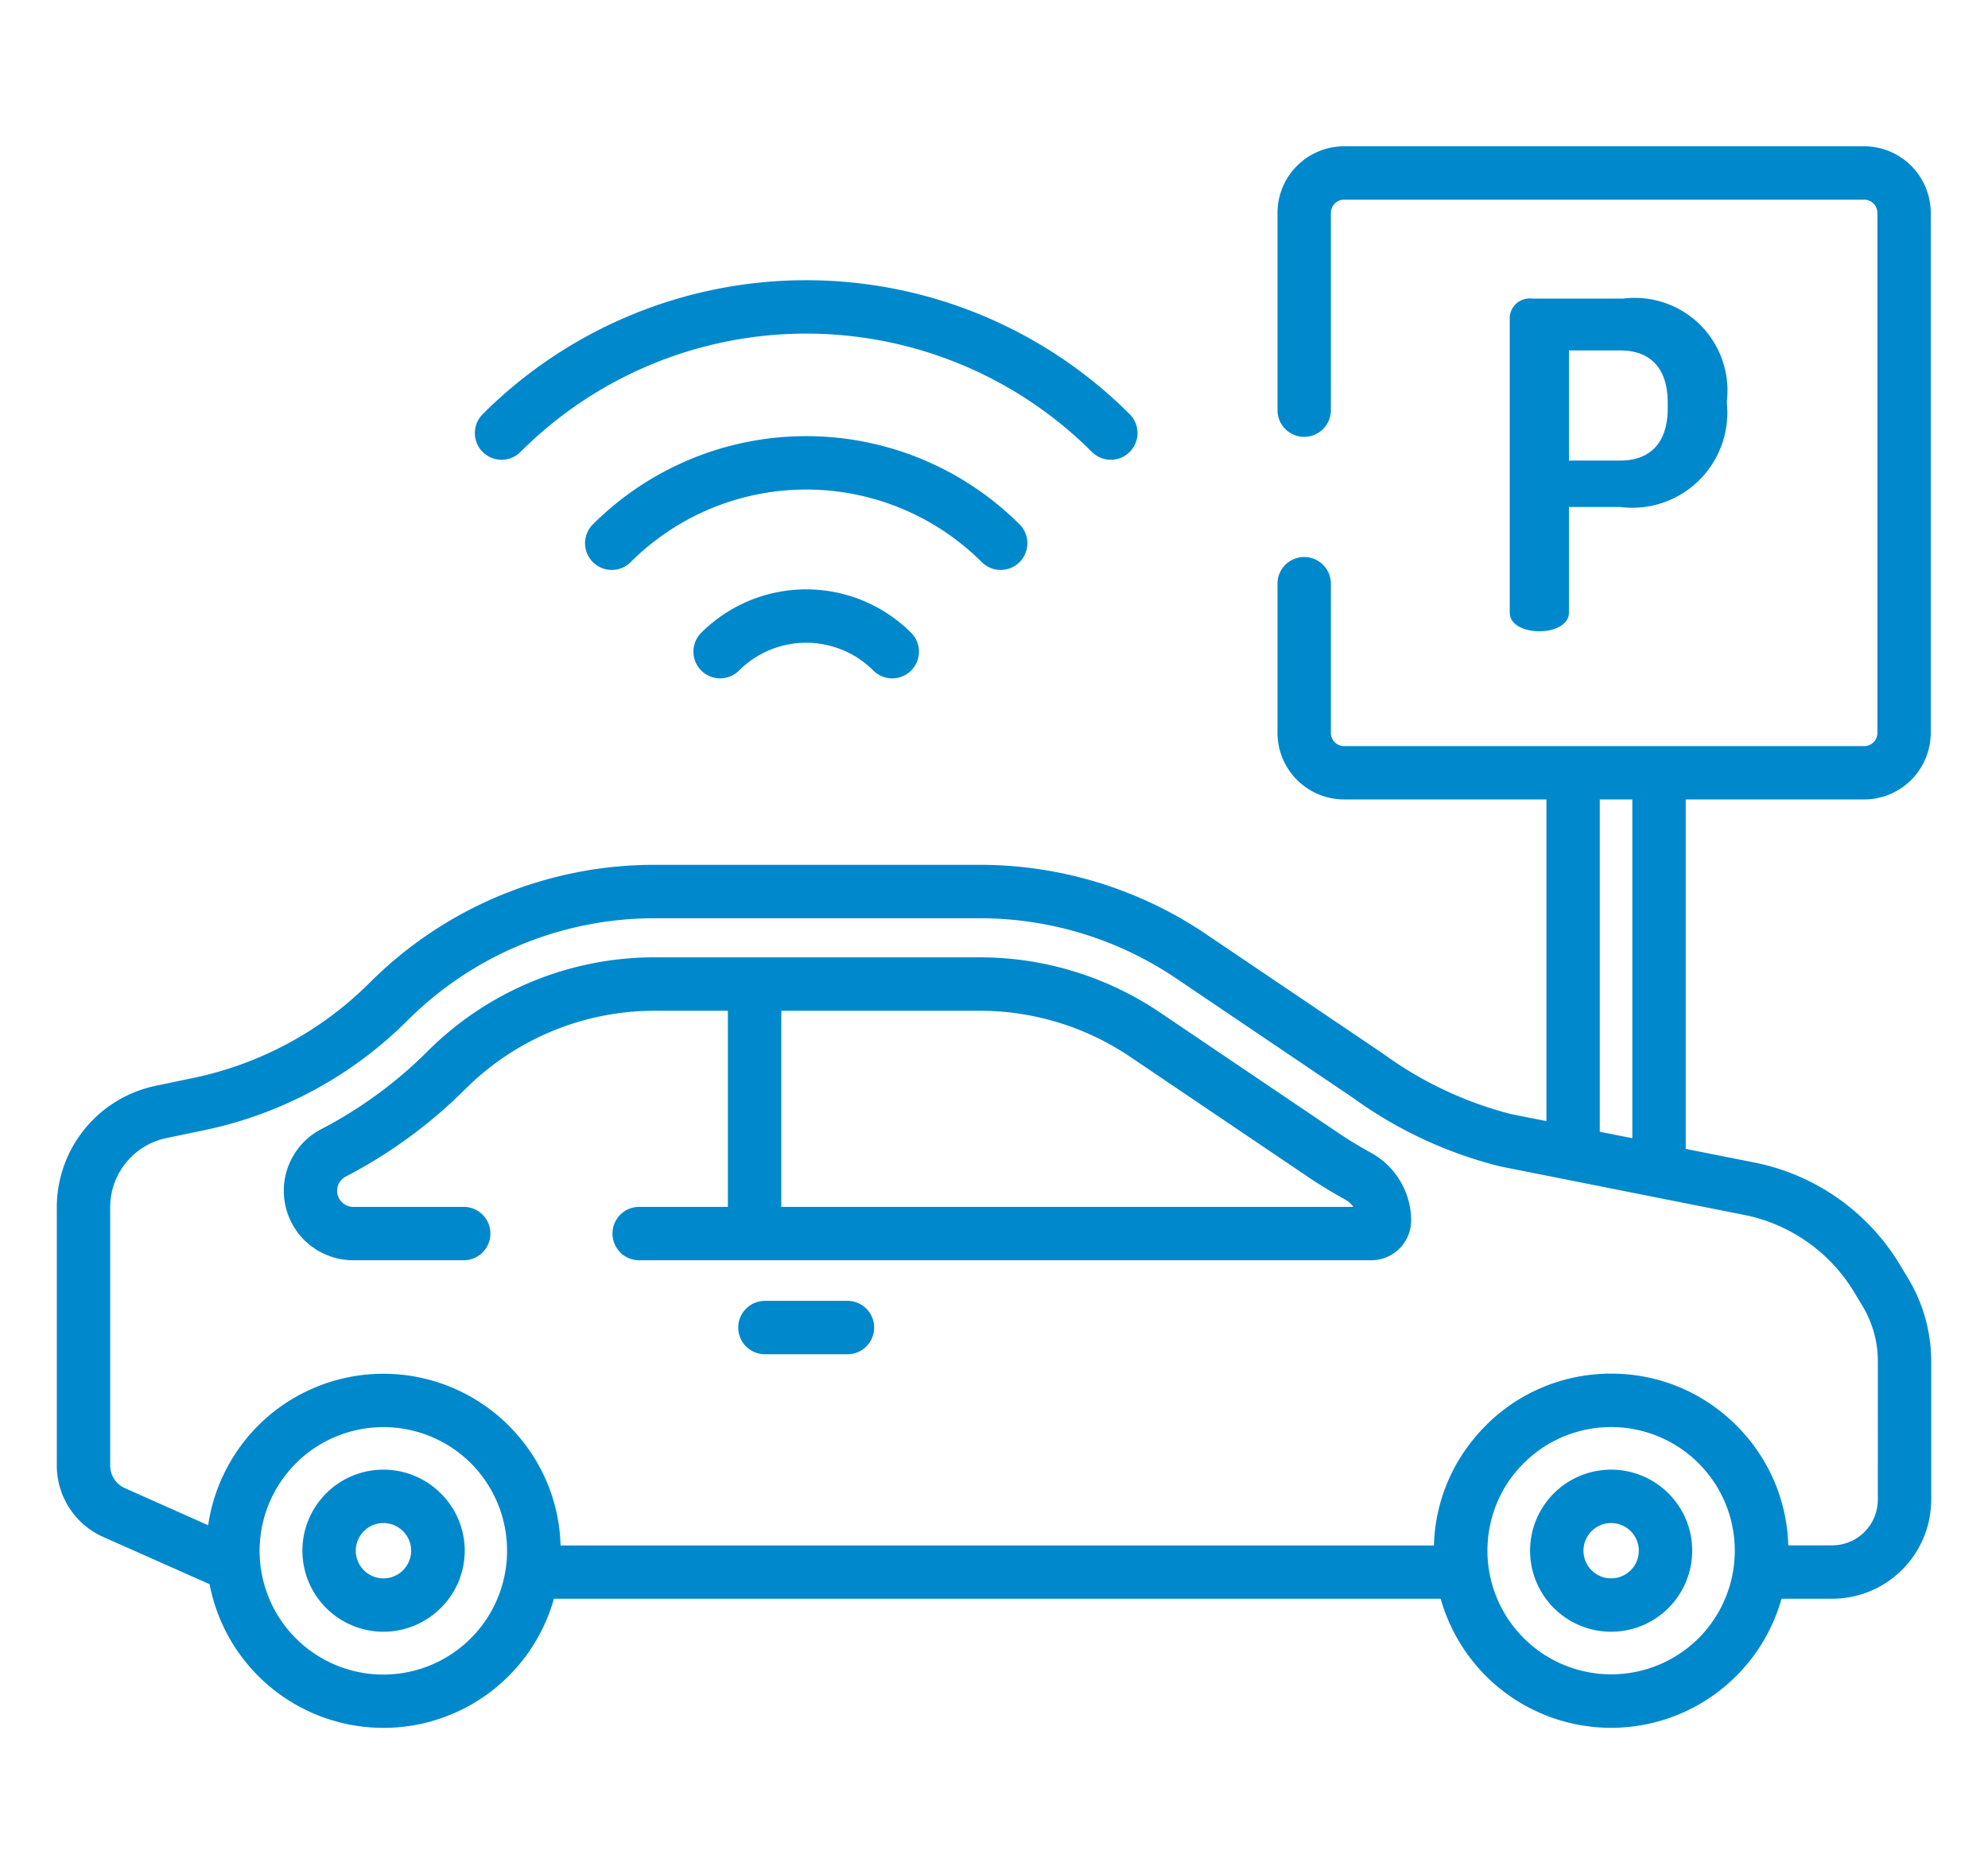 <svg xmlns="http://www.w3.org/2000/svg" width="35" height="33" viewBox="0 0 35 33"><title>12</title><g id="Layer_2" data-name="Layer 2"><g id="Layer_1-2" data-name="Layer 1"><rect width="35" height="33" fill="#0088cc" opacity="0"/><path d="M28.584,5.257H26.973a.353.353,0,0,0-.393.321h0v5.209c0,.216.257.329.521.329.257,0,.521-.112.521-.329V8.927H28.52a1.674,1.674,0,0,0,1.883-1.819V7.06A1.632,1.632,0,0,0,28.584,5.257Zm.777,1.931c0,.625-.321.922-.841.922h-.898V6.17H28.52c.521,0,.841.296.841.922v.096Z" fill="#0088cc"/><path d="M19.889,7.293a8.055,8.055,0,0,0-11.391,0,.47.47,0,0,0,.665.665,7.114,7.114,0,0,1,10.061,0,.47.47,0,0,0,.665-.665Z" fill="#0088cc"/><path d="M17.95,9.233a5.318,5.318,0,0,0-7.512,0,.47.47,0,0,0,.665.665,4.377,4.377,0,0,1,6.182,0,.47.47,0,1,0,.665-.665Z" fill="#0088cc"/><path d="M16.041,11.142a2.615,2.615,0,0,0-3.695,0,.47.47,0,0,0,.665.665,1.674,1.674,0,0,1,2.365,0,.47.47,0,0,0,.665-.665Z" fill="#0088cc"/><path d="M24.134,20.297c-.203-.112-.404-.234-.596-.364l-3.11-2.101a5.666,5.666,0,0,0-3.183-.975H11.537A5.651,5.651,0,0,0,7.523,18.516a7.619,7.619,0,0,1-1.868,1.367,1.223,1.223,0,0,0,.564,2.308H8.164a.47.47,0,0,0,0-.94H6.219a.283.283,0,0,1-.131-.534A8.558,8.558,0,0,0,8.187,19.182a4.717,4.717,0,0,1,3.35-1.384h1.278v3.453H11.253a.47.47,0,1,0,0,.94h12.89a.702.702,0,0,0,.701-.701A1.364,1.364,0,0,0,24.134,20.297Zm-10.379.954V17.798h3.489a4.73,4.73,0,0,1,2.657.813l3.11,2.101c.216.146.441.283.67.409a.438.438,0,0,1,.146.13Z" fill="#0088cc"/><path d="M14.92,22.906H13.467a.47.47,0,0,0,0,.94H14.92a.47.47,0,0,0,0-.94Z" fill="#0088cc"/><path d="M33.594,22.511l-.148-.246a3.87,3.87,0,0,0-2.554-1.794l-1.214-.241V14.077h3.141a1.174,1.174,0,0,0,1.173-1.173V3.749a1.174,1.174,0,0,0-1.173-1.173H23.664A1.174,1.174,0,0,0,22.491,3.749V7.222a.47.47,0,0,0,.94,0V3.749a.233.233,0,0,1,.233-.233h9.156a.233.233,0,0,1,.233.233v9.156a.233.233,0,0,1-.233.233H23.664a.233.233,0,0,1-.233-.233V10.278a.47.47,0,1,0-.94,0v2.626a1.174,1.174,0,0,0,1.173,1.173h3.562v5.664l-.624-.124a6.628,6.628,0,0,1-2.257-1.067L21.235,16.45a7.103,7.103,0,0,0-3.99-1.222H11.537a7.083,7.083,0,0,0-5.031,2.079A6.174,6.174,0,0,1,3.407,18.98l-.675.141A2.188,2.188,0,0,0,1,21.253v4.553a1.377,1.377,0,0,0,.817,1.257l1.873.832a3.117,3.117,0,0,0,6.062.256H25.364a3.117,3.117,0,0,0,6.001,0h.892A1.745,1.745,0,0,0,34,26.408V23.97A2.828,2.828,0,0,0,33.594,22.511Zm-5.429-8.434h.573v5.965l-.573-.114ZM8.291,28.846A2.178,2.178,0,0,1,4.769,26.4l.009-.019c.011-.024.023-.047.035-.071l.017-.033c.011-.02.022-.041.034-.061l.025-.041c.011-.018.022-.035.033-.053l.032-.047.032-.046c.013-.017.026-.034.039-.051l.031-.04c.015-.019.032-.038.048-.057L5.13,25.85q.036-.04.074-.078l.006-.007.015-.014c.021-.021.043-.042.065-.062l.018-.015c.022-.02.044-.039.067-.057l.006-.005a2.183,2.183,0,0,1,2.742.003l.003.002c.024.02.048.041.072.062l.013.011q.041.037.08.076c.028.028.056.058.082.087l.034.04c.014.016.028.032.041.049.015.018.029.037.043.056l.024.032q.026.036.05.072l.008.012A2.182,2.182,0,0,1,8.291,28.846Zm21.614,0a2.179,2.179,0,0,1-3.364-2.733l.008-.012q.024-.036.05-.072l.024-.031c.014-.019.029-.038.044-.057.013-.016.027-.032.041-.048.011-.013.023-.027.034-.04.027-.03.054-.059.082-.087a2.179,2.179,0,0,1,3.081,0c.028.028.056.058.082.087.012.013.023.026.034.04.014.016.028.032.041.049.015.019.029.037.044.056l.024.032c.017.024.034.048.05.072l.008.012A2.182,2.182,0,0,1,29.905,28.846ZM33.06,26.408h0a.804.804,0,0,1-.803.803h-.774a3.08,3.08,0,0,0-.692-1.866l-.009-.011c-.027-.033-.055-.065-.083-.097l-.021-.025c-.03-.033-.061-.065-.092-.097L30.57,25.1a3.1,3.1,0,0,0-1.443-.82,3.166,3.166,0,0,0-1.375-.033A3.097,3.097,0,0,0,26.159,25.1l-.015.016c-.032.032-.063.064-.093.098l-.021.024c-.029.032-.057.065-.084.098l-.008.01a3.08,3.08,0,0,0-.693,1.867H9.869a3.08,3.08,0,0,0-.695-1.869l-.006-.007c-.028-.035-.058-.069-.088-.102l-.016-.019q-.053-.058-.108-.114a3.122,3.122,0,0,0-4.411,0c-.035.035-.068.07-.101.106l-.029.032q-.035.039-.068.08l-.029.036q-.035.043-.067.087l-.02.027q-.088.121-.164.249l-.004.007q-.037.063-.071.128l-.002.004a3.099,3.099,0,0,0-.325.999L2.199,26.204a.436.436,0,0,1-.259-.398v-4.553a1.244,1.244,0,0,1,.984-1.212L3.6,19.9a7.112,7.112,0,0,0,3.57-1.927,6.149,6.149,0,0,1,4.368-1.804h5.707a6.167,6.167,0,0,1,3.464,1.06l3.11,2.101a7.497,7.497,0,0,0,2.6,1.21l4.291.853a2.927,2.927,0,0,1,1.932,1.357l.148.246a1.885,1.885,0,0,1,.271.973Z" fill="#0088cc"/><path d="M7.76,26.296a1.427,1.427,0,1,0,0,2.018A1.418,1.418,0,0,0,7.76,26.296Zm-.665,1.354a.487.487,0,1,1,0-.689A.484.484,0,0,1,7.095,27.649Z" fill="#0088cc"/><path d="M29.374,26.296a1.427,1.427,0,1,0,.418,1.009A1.418,1.418,0,0,0,29.374,26.296ZM28.709,27.65a.487.487,0,1,1,.143-.344A.484.484,0,0,1,28.709,27.65Z" fill="#0088cc"/></g></g></svg>